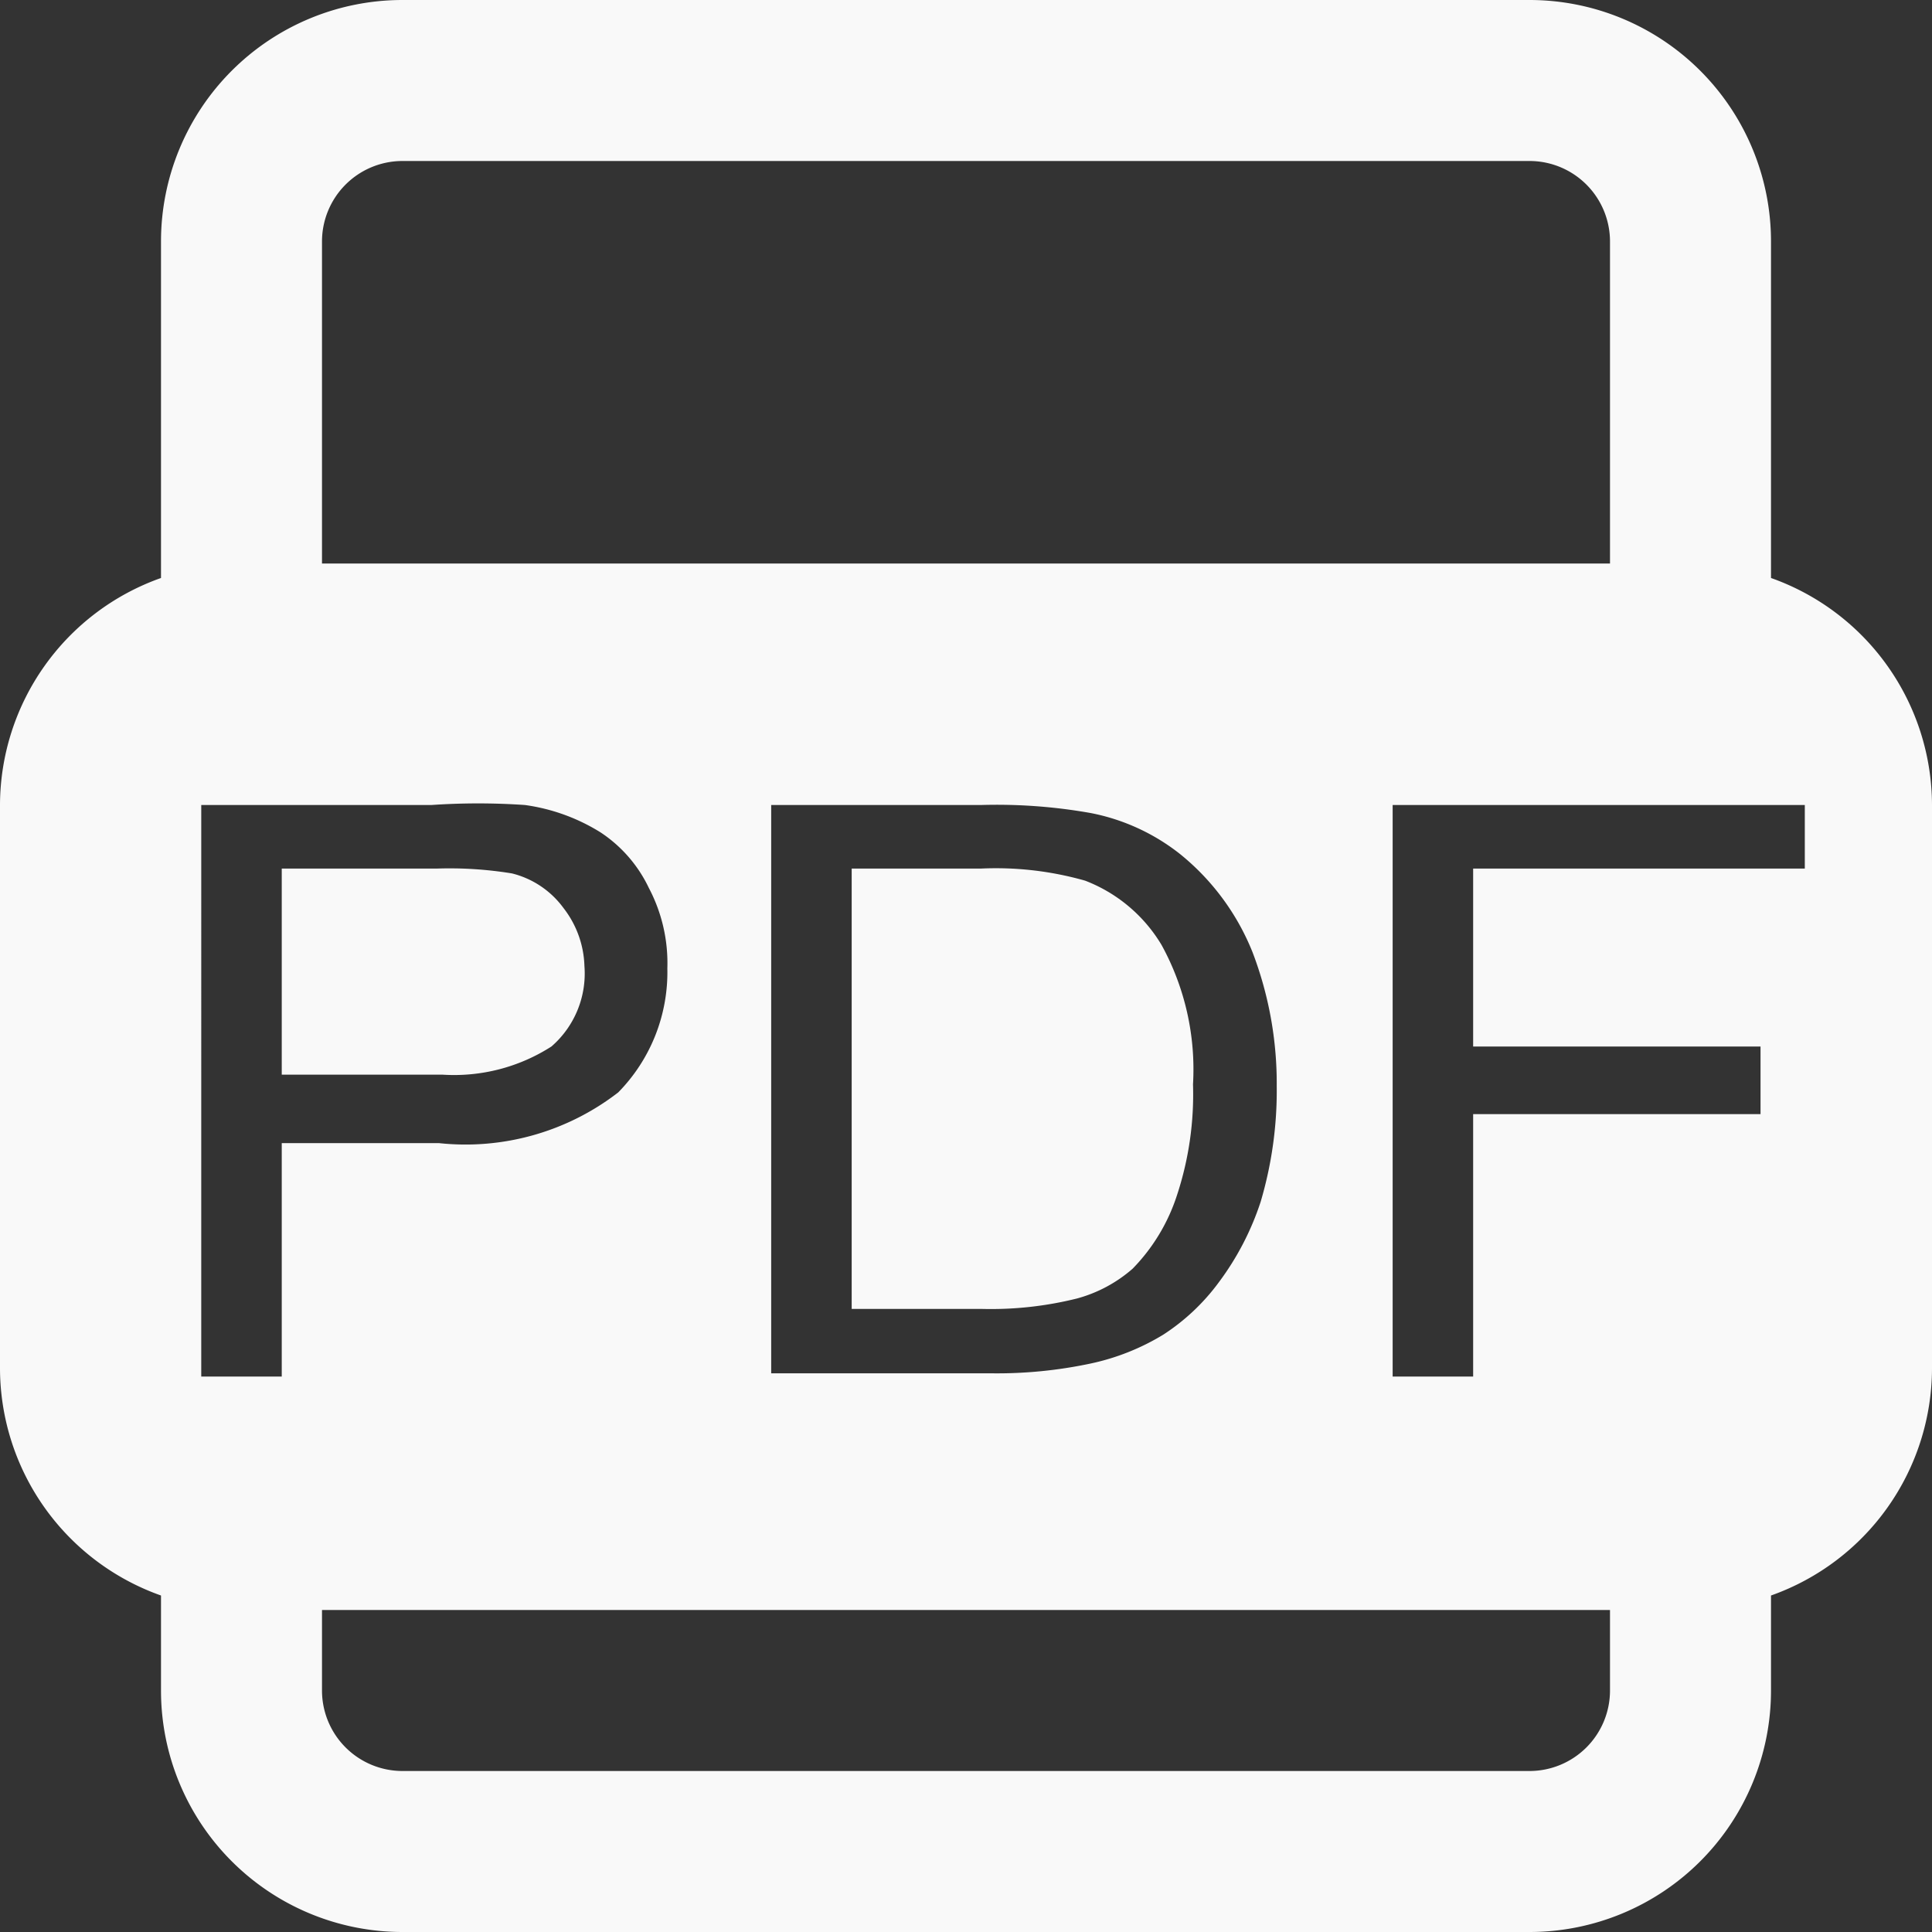 <svg xmlns="http://www.w3.org/2000/svg" viewBox="0 0 24 24"><rect x="0" y="0" width="24" height="24" fill="#333333" stroke="none"/><defs><style>.cls-1{opacity:0.97;}.cls-2{fill:#fff;}</style></defs><title>画板 149 副本 7</title><g id="点击状态"><g class="cls-1"><path class="cls-2" d="M6.85,13a1.2,1.2,0,0,0,.41-1A1.23,1.23,0,0,0,7,11.28a1.13,1.13,0,0,0-.64-.43,4.81,4.81,0,0,0-.94-.06H3.5v2.56h2A2.24,2.24,0,0,0,6.85,13Z"/><path class="cls-2" d="M13.48,10.94a4.05,4.05,0,0,0-1.3-.15h-1.6v5.47H12.2a4.42,4.42,0,0,0,1.18-.13,1.74,1.74,0,0,0,.69-.37,2.33,2.33,0,0,0,.55-.91,4,4,0,0,0,.2-1.38,3.21,3.21,0,0,0-.39-1.73A1.9,1.9,0,0,0,13.48,10.94Z"/><path class="cls-2" d="M22,7.18V3a3,3,0,0,0-3-3H5A3,3,0,0,0,2,3V7.18A3,3,0,0,0,0,10v7a3,3,0,0,0,2,2.82V21a3,3,0,0,0,3,3H19a3,3,0,0,0,3-3V19.82A3,3,0,0,0,24,17V10A3,3,0,0,0,22,7.18ZM4,3A1,1,0,0,1,5,2H19a1,1,0,0,1,1,1V7H4ZM15.86,13.49a4.86,4.86,0,0,1-.2,1.44,3.48,3.48,0,0,1-.52,1,2.63,2.63,0,0,1-.69.65,2.89,2.89,0,0,1-.91.36,5.6,5.6,0,0,1-1.22.12H9.58V10h2.61a6.66,6.66,0,0,1,1.36.1,2.58,2.58,0,0,1,1.11.51,3,3,0,0,1,.9,1.22A4.57,4.57,0,0,1,15.86,13.49ZM3.5,17.1h-1V10H5.36A8.5,8.5,0,0,1,6.52,10a2.39,2.39,0,0,1,.94.34,1.7,1.7,0,0,1,.6.69,2,2,0,0,1,.23,1,2.13,2.13,0,0,1-.61,1.54,3.1,3.1,0,0,1-2.23.63H3.5ZM20,21a1,1,0,0,1-1,1H5a1,1,0,0,1-1-1V20H20Zm2.42-10.21H18.3V13h3.57v.84H18.3V17.1h-1V10h5.12Z"/></g></g></svg>